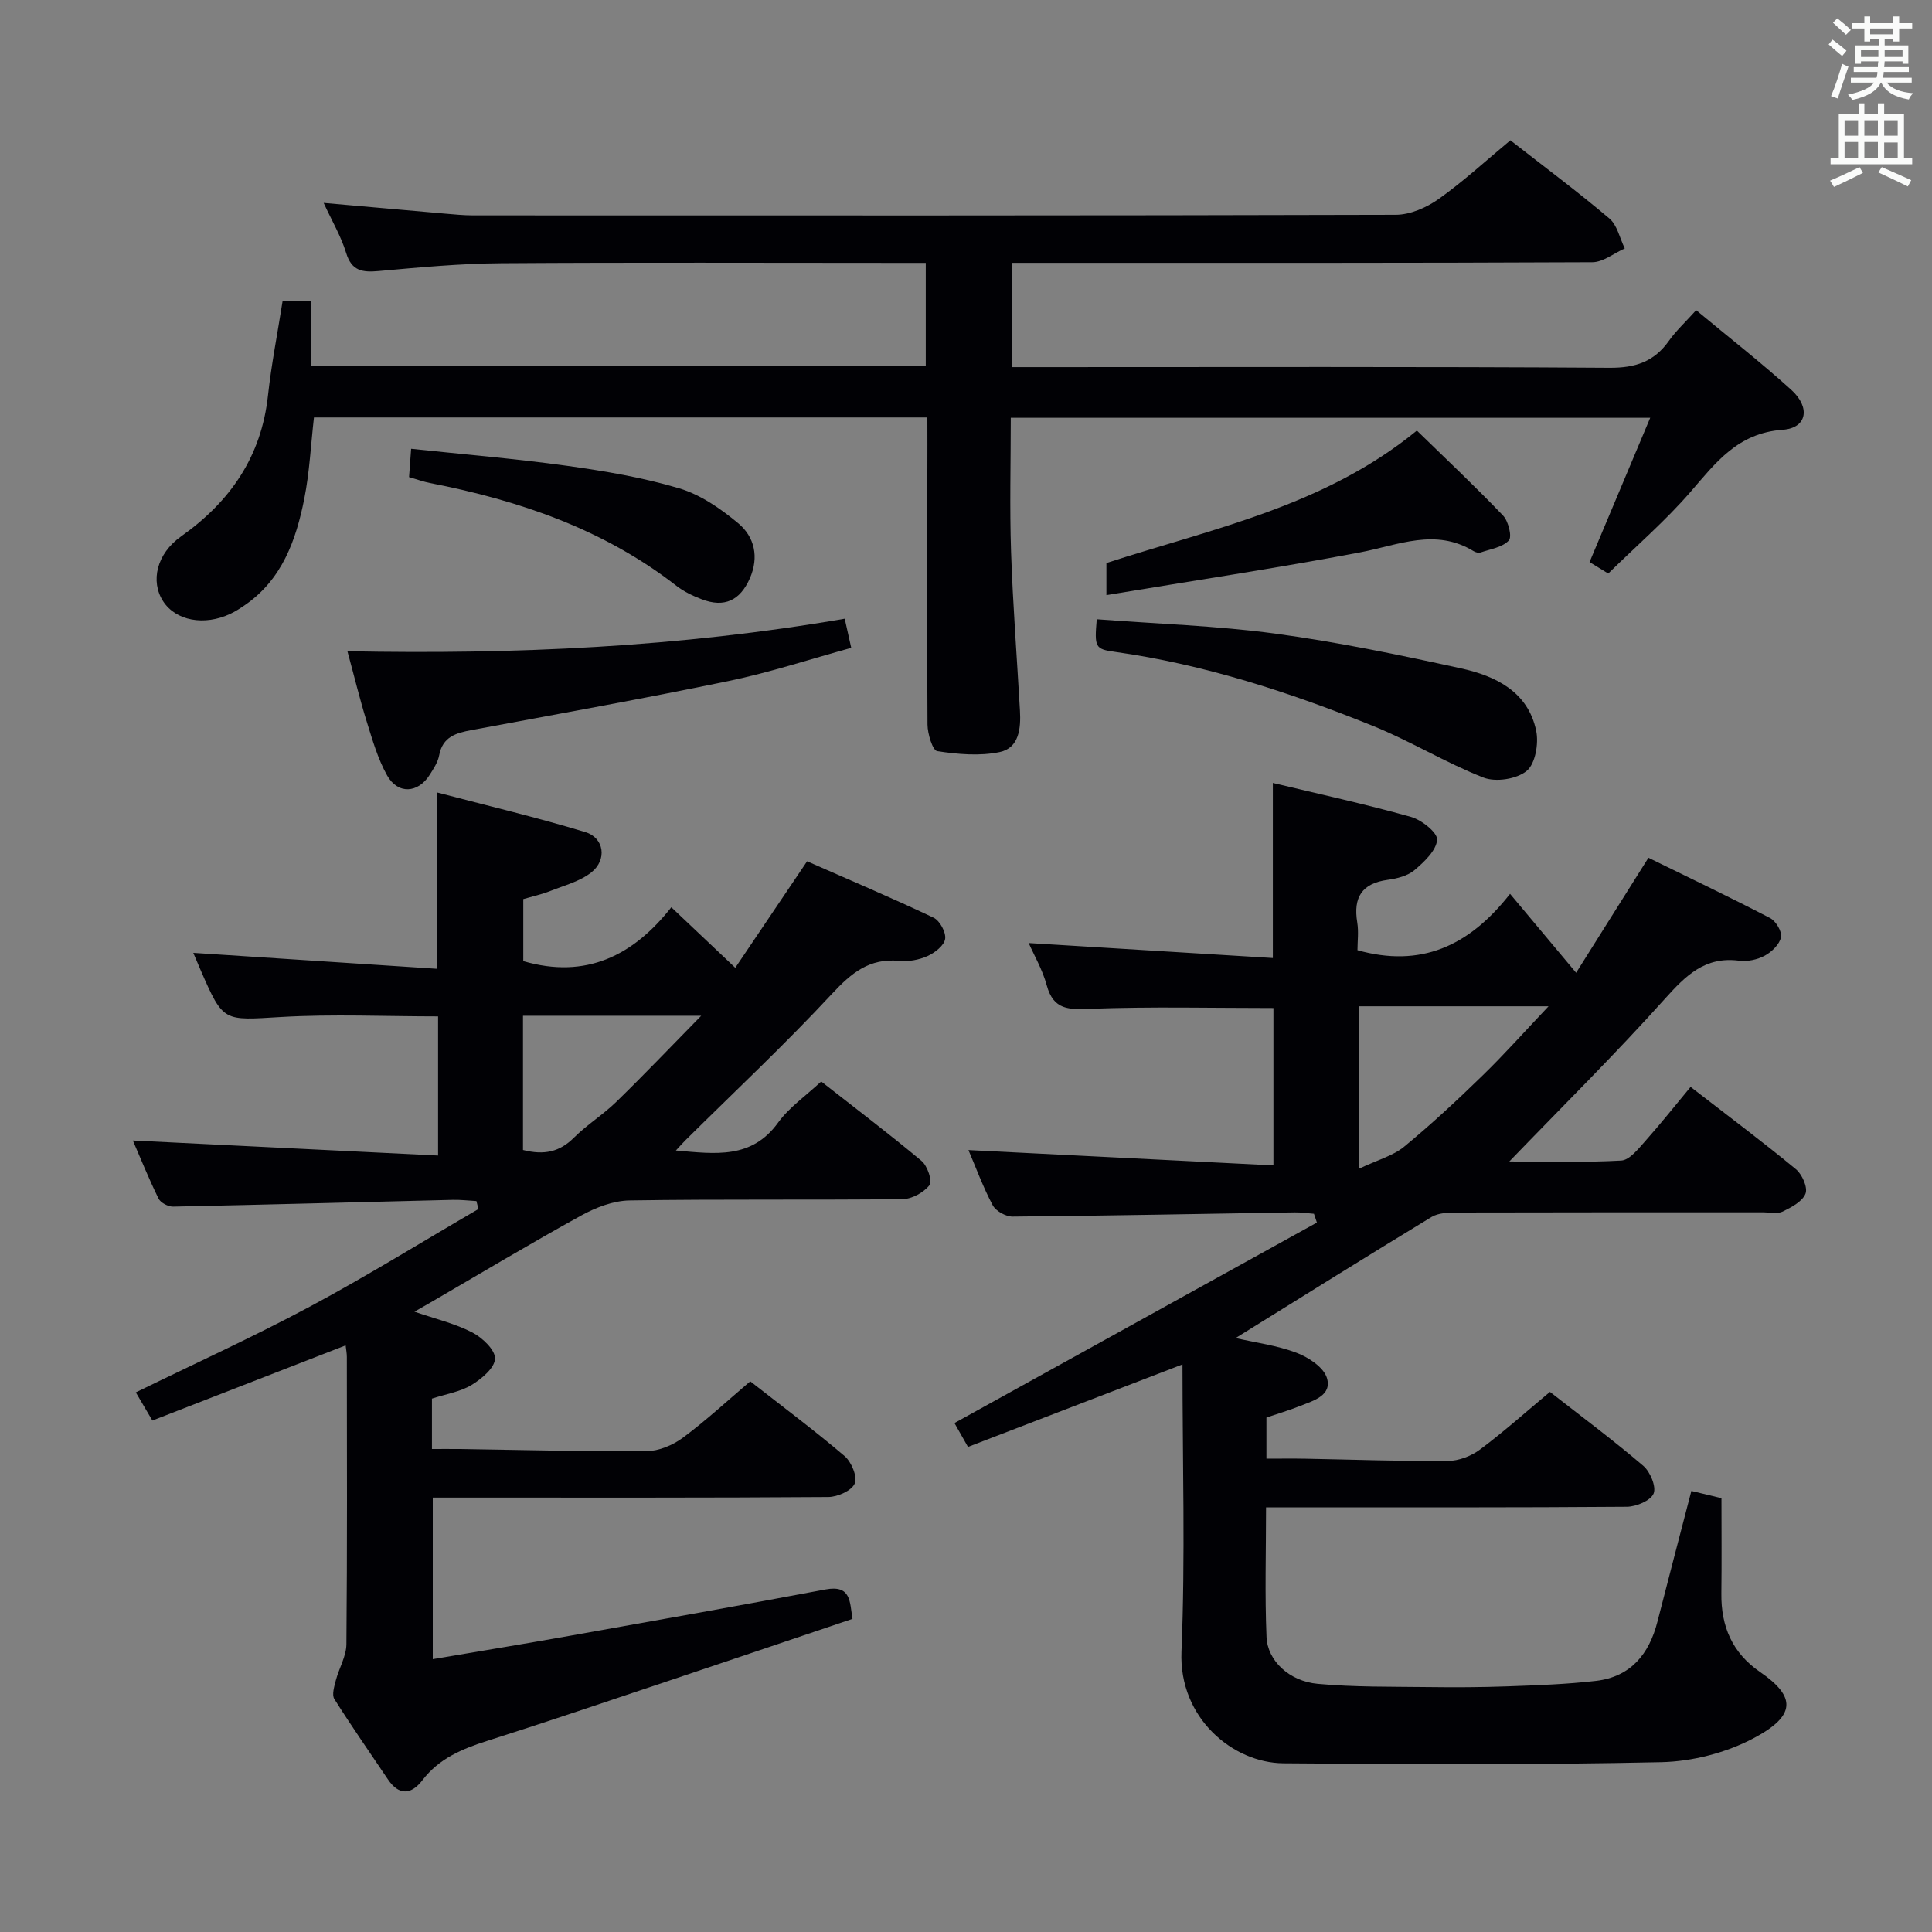 <svg enable-background="new 0 0 400 400" viewBox="0 0 400 400" xmlns="http://www.w3.org/2000/svg"><rect x="0" y="0" width="400" height="400" fill="#808080" stroke="none"/><g fill="#010105"><path d="m350.18 308.68c2.6.63 4.64 1.12 6.23 1.5 0 6.83.06 13.29-.02 19.75-.08 6.8 2.26 12.29 8 16.23 7.49 5.14 7.49 9.05-1.32 13.72-5.68 3.01-12.66 4.81-19.1 4.96-26.09.57-52.19.45-78.29.23-10.39-.09-21.63-9.33-21.07-23.11.81-19.59.21-39.24.21-59.47-15.47 5.95-29.77 11.45-44.41 17.08-1.17-2.06-2.12-3.73-2.8-4.94 25.2-13.94 50.12-27.72 75.04-41.51-.2-.61-.41-1.21-.61-1.82-1.32-.1-2.65-.31-3.97-.29-19.48.31-38.95.7-58.43.87-1.4.01-3.47-1.14-4.11-2.34-2.02-3.8-3.5-7.87-5.02-11.43 20.93 1.05 41.84 2.1 63.14 3.17 0-11.67 0-22.21 0-32.58-12.72 0-25.32-.31-37.9.16-4.47.17-7.63.28-9.03-4.85-.88-3.25-2.64-6.26-3.74-8.76 16.86 1.03 33.52 2.05 50.55 3.1 0-12.69 0-24.21 0-36.25 9.46 2.27 19.11 4.37 28.59 7.03 2.21.62 5.53 3.26 5.42 4.74-.18 2.23-2.67 4.57-4.67 6.27-1.42 1.2-3.62 1.76-5.54 2.02-5.37.72-7.18 3.64-6.33 8.8.32 1.93.05 3.95.05 5.77 13.01 3.65 23.03-.72 31.59-11.67 4.62 5.52 8.74 10.44 13.68 16.34 5.63-8.96 10.1-16.07 14.97-23.81 8.04 3.94 16.68 8.07 25.18 12.48 1.2.62 2.51 2.81 2.27 3.97-.3 1.47-1.91 3.04-3.36 3.82-1.53.83-3.6 1.27-5.33 1.04-7.06-.91-11.02 3.07-15.37 7.91-10.2 11.38-21.09 22.14-32.19 33.66 7.83 0 15.52.24 23.17-.19 1.72-.1 3.49-2.37 4.9-3.95 3.22-3.61 6.22-7.4 9.46-11.3 8.28 6.41 15.17 11.56 21.8 17.04 1.29 1.06 2.49 3.78 1.99 5.06-.63 1.63-2.91 2.82-4.72 3.71-1.08.53-2.62.16-3.95.16-21.16 0-42.33-.02-63.49.04-1.77 0-3.83.06-5.26.92-13.47 8.18-26.83 16.54-40.57 25.07 4.19.96 8.59 1.52 12.61 3.05 2.48.94 5.62 3 6.29 5.21 1.1 3.63-2.77 4.7-5.52 5.79-2.28.91-4.65 1.61-7 2.41v8.51c2.85 0 5.48-.04 8.1.01 9.81.18 19.63.54 29.44.47 2.26-.02 4.86-1 6.68-2.37 4.91-3.66 9.48-7.76 14.48-11.93 6.62 5.17 13.15 10.03 19.33 15.31 1.43 1.22 2.72 4.32 2.13 5.74-.61 1.46-3.59 2.71-5.54 2.73-22.99.18-45.99.12-68.99.12-1.79 0-3.58 0-5.71 0 0 9.29-.27 18.09.1 26.85.21 4.93 4.72 9.15 10.59 9.69 7.59.7 15.25.57 22.89.67 5.48.07 10.97.05 16.45-.15 6.1-.22 12.22-.43 18.27-1.13 7.18-.84 11.02-5.52 12.74-12.28 2.26-8.84 4.58-17.65 7.02-27.05zm-68.9-66.67c3.93-1.86 7.11-2.7 9.42-4.59 5.63-4.63 10.99-9.63 16.22-14.72 4.55-4.42 8.77-9.17 13.69-14.36-13.84 0-26.52 0-39.33 0z"/><path d="m71.56 278.55c-13.47 5.24-26.69 10.38-40.01 15.56-1.32-2.25-2.24-3.81-3.43-5.83 12.14-5.94 24.31-11.48 36.06-17.77 11.83-6.34 23.26-13.43 34.87-20.19-.14-.55-.27-1.1-.41-1.65-1.64-.09-3.29-.29-4.92-.25-19.29.47-38.58 1-57.87 1.4-1.03.02-2.6-.8-3.02-1.66-2.03-4.12-3.75-8.4-5.32-12.03 21.09 1.04 42.04 2.07 63.19 3.11 0-10.46 0-19.57 0-28.81-11 0-21.8-.5-32.53.13-11.92.7-11.9 1.15-16.58-9.59-.59-1.36-1.16-2.73-1.57-3.69 16.74 1.1 33.48 2.19 50.47 3.3 0-12.64 0-24.01 0-36.51 10.38 2.73 20.64 5.16 30.7 8.21 3.92 1.19 4.54 5.74 1.23 8.35-2.36 1.86-5.57 2.69-8.46 3.83-1.82.72-3.76 1.14-5.62 1.69v12.84c13 3.79 22.81-1.17 30.65-11.15 4.66 4.41 8.65 8.18 13.24 12.53 4.89-7.26 9.67-14.35 14.87-22.05 8.7 3.83 17.53 7.57 26.19 11.68 1.29.61 2.61 3.06 2.39 4.41-.22 1.37-2.14 2.86-3.66 3.54-1.76.79-3.93 1.18-5.85.99-6.15-.6-9.88 2.48-13.9 6.8-9.72 10.46-20.17 20.24-30.32 30.3-.55.54-1.05 1.12-2.02 2.16 8.24.71 15.68 1.81 21.17-5.78 2.29-3.16 5.69-5.5 8.92-8.51 7.04 5.52 14.06 10.83 20.79 16.46 1.21 1.01 2.27 4.18 1.64 4.99-1.19 1.53-3.65 2.89-5.59 2.91-18.83.21-37.67-.03-56.49.27-3.39.05-7.03 1.46-10.06 3.13-10.61 5.85-21.01 12.09-31.49 18.18-.83.48-1.67.96-3.01 1.72 4.38 1.51 8.42 2.46 11.99 4.31 2.07 1.07 4.77 3.64 4.69 5.43-.08 1.92-2.8 4.19-4.88 5.45-2.35 1.41-5.28 1.86-8.18 2.81v10.43c1.94 0 3.71-.02 5.49 0 12.98.19 25.96.54 38.94.45 2.54-.02 5.44-1.24 7.52-2.78 4.8-3.56 9.21-7.65 13.95-11.68 6.59 5.16 13.23 10.11 19.53 15.47 1.42 1.21 2.69 4.27 2.11 5.67-.61 1.48-3.53 2.79-5.46 2.81-25.16.18-50.33.12-75.5.12-1.99 0-3.99 0-6.41 0v33.45c9.55-1.62 18.98-3.16 28.39-4.84 17.65-3.14 35.29-6.27 52.91-9.59 5.33-1 5.01 2.52 5.6 6.09-12.86 4.34-25.57 8.64-38.28 12.9-12.46 4.17-24.89 8.4-37.41 12.38-5.18 1.65-9.92 3.64-13.35 8.12-2.31 3.01-4.85 3.25-7.16-.19-3.71-5.53-7.54-10.99-11.08-16.62-.55-.88-.01-2.6.31-3.86.66-2.52 2.16-4.97 2.19-7.46.18-19.83.11-39.66.09-59.5 0-.77-.16-1.55-.25-2.39zm36.72-40.46c4.4 1.13 7.62.38 10.55-2.55 2.7-2.69 6.03-4.75 8.76-7.41 5.75-5.6 11.29-11.41 17.59-17.83-13.19 0-24.94 0-36.9 0z"/><path d="m192 86.43c-42.66 0-84.75 0-127 0-.65 5.7-.91 11.34-2 16.82-1.71 8.59-4.59 16.72-12.31 22.04-.96.66-1.94 1.3-2.99 1.79-5.42 2.56-11.32 1.44-13.93-2.6-2.66-4.12-1.36-9.83 3.73-13.43 10.18-7.22 16.61-16.51 17.98-29.15.7-6.41 1.96-12.77 3.03-19.57h5.89v13.47h127.27c0-6.97 0-13.87 0-21.37-1.86 0-3.65 0-5.44 0-27.5 0-54.99-.12-82.49.07-8.46.06-16.93.86-25.37 1.62-3.36.3-5.57-.02-6.71-3.77-1.04-3.41-2.91-6.56-4.65-10.34 8.89.79 16.96 1.51 25.03 2.21 1.98.17 3.97.37 5.96.37 63.66.02 127.32.06 190.98-.12 2.98-.01 6.35-1.48 8.85-3.25 5.13-3.64 9.79-7.94 14.88-12.17 6.96 5.44 13.9 10.61 20.49 16.18 1.64 1.39 2.15 4.09 3.19 6.2-2.24 1-4.47 2.85-6.71 2.86-38 .18-75.99.13-113.99.13-1.96 0-3.92 0-6.19 0v21.59h5.76c39.33 0 78.66-.12 117.99.14 5.35.03 9.21-1.26 12.27-5.57 1.51-2.13 3.47-3.93 5.65-6.36 6.76 5.62 13.43 10.82 19.68 16.48 4.03 3.64 3.3 7.92-1.75 8.28-9.34.67-13.85 6.8-19.15 12.92-5.11 5.89-11.07 11.04-16.98 16.84-1.08-.66-2.45-1.5-3.87-2.37 4.16-9.9 8.24-19.6 12.56-29.87-44.49 0-88.05 0-132.39 0 0 9.25-.25 18.51.06 27.75.37 10.96 1.22 21.91 1.84 32.87.21 3.68-.17 7.75-4.21 8.59-4.14.86-8.67.45-12.91-.19-.96-.15-2-3.57-2.02-5.49-.13-19.33-.05-38.66-.02-57.99-.01-1.82-.01-3.6-.01-5.61z"/><path d="m174.89 128.1c.46 2.05.82 3.65 1.35 6.03-8.51 2.34-16.83 5.09-25.36 6.86-17.68 3.67-35.47 6.85-53.22 10.16-3.23.6-6.02 1.37-6.74 5.25-.26 1.41-1.16 2.75-1.95 4.01-2.41 3.83-6.59 4.1-8.82.14-1.92-3.42-3.03-7.33-4.21-11.11-1.43-4.58-2.55-9.26-4.01-14.61 34.61.68 68.7-.84 102.96-6.73z"/><path d="m227.07 128.21c12.56.96 24.83 1.34 36.94 2.97 12.93 1.75 25.76 4.41 38.52 7.21 7.14 1.57 13.83 4.82 15.52 12.91.55 2.63-.17 6.83-1.97 8.31-2.05 1.7-6.41 2.37-8.94 1.38-7.85-3.07-15.14-7.57-22.96-10.73-17.22-6.95-34.84-12.7-53.34-15.3-4.12-.57-4.26-.93-3.77-6.75z"/><path d="m229.07 123.21c0-3.43 0-5.05 0-6.64 22.11-7.18 45.17-11.78 64.28-27.42 6.12 5.97 12.14 11.62 17.84 17.59 1.11 1.16 1.9 4.39 1.2 5.15-1.32 1.43-3.82 1.79-5.87 2.5-.41.14-1.04-.04-1.44-.29-7.91-4.82-15.56-1.25-23.48.26-17.19 3.26-34.52 5.86-52.53 8.85z"/><path d="m84.69 98.78c.15-2.02.26-3.64.43-5.86 10.88 1.16 21.57 2.04 32.18 3.51 7.85 1.09 15.76 2.42 23.34 4.68 4.42 1.32 8.61 4.23 12.22 7.24 3.36 2.81 4.32 6.98 2.39 11.38-2.03 4.61-5.27 6.14-9.97 4.34-1.84-.7-3.7-1.59-5.23-2.78-15.1-11.75-32.58-17.69-51.05-21.29-1.29-.25-2.54-.71-4.31-1.22z"/></g><path d="m378.6 9.2.8-1c.9.7 1.9 1.4 2.9 2.3l-.9 1.1c-1.1-.9-2-1.7-2.8-2.4zm.5 10.7c.9-2.1 1.6-4.3 2.3-6.7.4.2.8.4 1.3.6-.7 2.1-1.5 4.3-2.2 6.6zm.4-15.2.9-.9c1 .8 2 1.6 2.8 2.4l-1 1c-1-.9-1.9-1.8-2.7-2.5zm12.5-1.3h1.2v1.4h2.7v1.1h-2.7v2.7h-1.2v-.5h-1.8v1.3h4.9v3.8h-1.2v-.5h-3.7c0 .4-.1.9-.1 1.2h5.1v1h-5.2c0 .5-.1.9-.2 1.2h6v1h-5.2c1.1 1.3 2.9 2 5.5 2.2-.4.4-.7.8-.9 1.3-2.9-.5-4.8-1.6-5.7-3.5h-.1c-.8 1.7-2.7 2.9-5.9 3.6-.2-.4-.6-.8-.9-1.1 2.8-.6 4.6-1.4 5.4-2.5h-4.8v-1h5.3c.1-.3.2-.7.2-1.2h-4.9v-1h5c0-.4 0-.8.1-1.2h-3.6v.5h-1.2v-3.8h4.9v-1.3h-1.8v.5h-1.2v-2.7h-2.6v-1.1h2.6v-1.4h1.2v1.4h4.7v-1.4zm-6.7 8.4h3.6c0-.4 0-.9 0-1.4h-3.6zm1.9-4.7h4.7v-1.2h-4.7zm6.7 3.3h-3.7v1.4h3.7z" fill="#fafbfa"/><path d="m384.7 21.4h1.3v2.2h2.8v-2.2h1.3v2.2h4.1v9.1h1.7v1.3h-16.9v-1.3h1.7v-9.1h4.1v-2.2zm.3 13.2.7 1.2c-1.8.9-3.8 1.9-6 2.9-.2-.4-.5-.8-.8-1.3 2.4-1 4.4-2 6.1-2.8zm-3.1-6.5h2.8v-3.2h-2.8zm0 4.6h2.8v-3.3h-2.8zm4.1-4.6h2.8v-3.2h-2.8zm0 4.6h2.8v-3.3h-2.8zm3.6 1.9c2.1.9 4.1 1.8 6.1 2.7l-.7 1.3c-2.2-1.1-4.2-2-6.1-2.9zm3.3-9.7h-2.8v3.2h2.8zm-2.8 7.8h2.8v-3.2h-2.8z" fill="#fafbfa"/></svg>